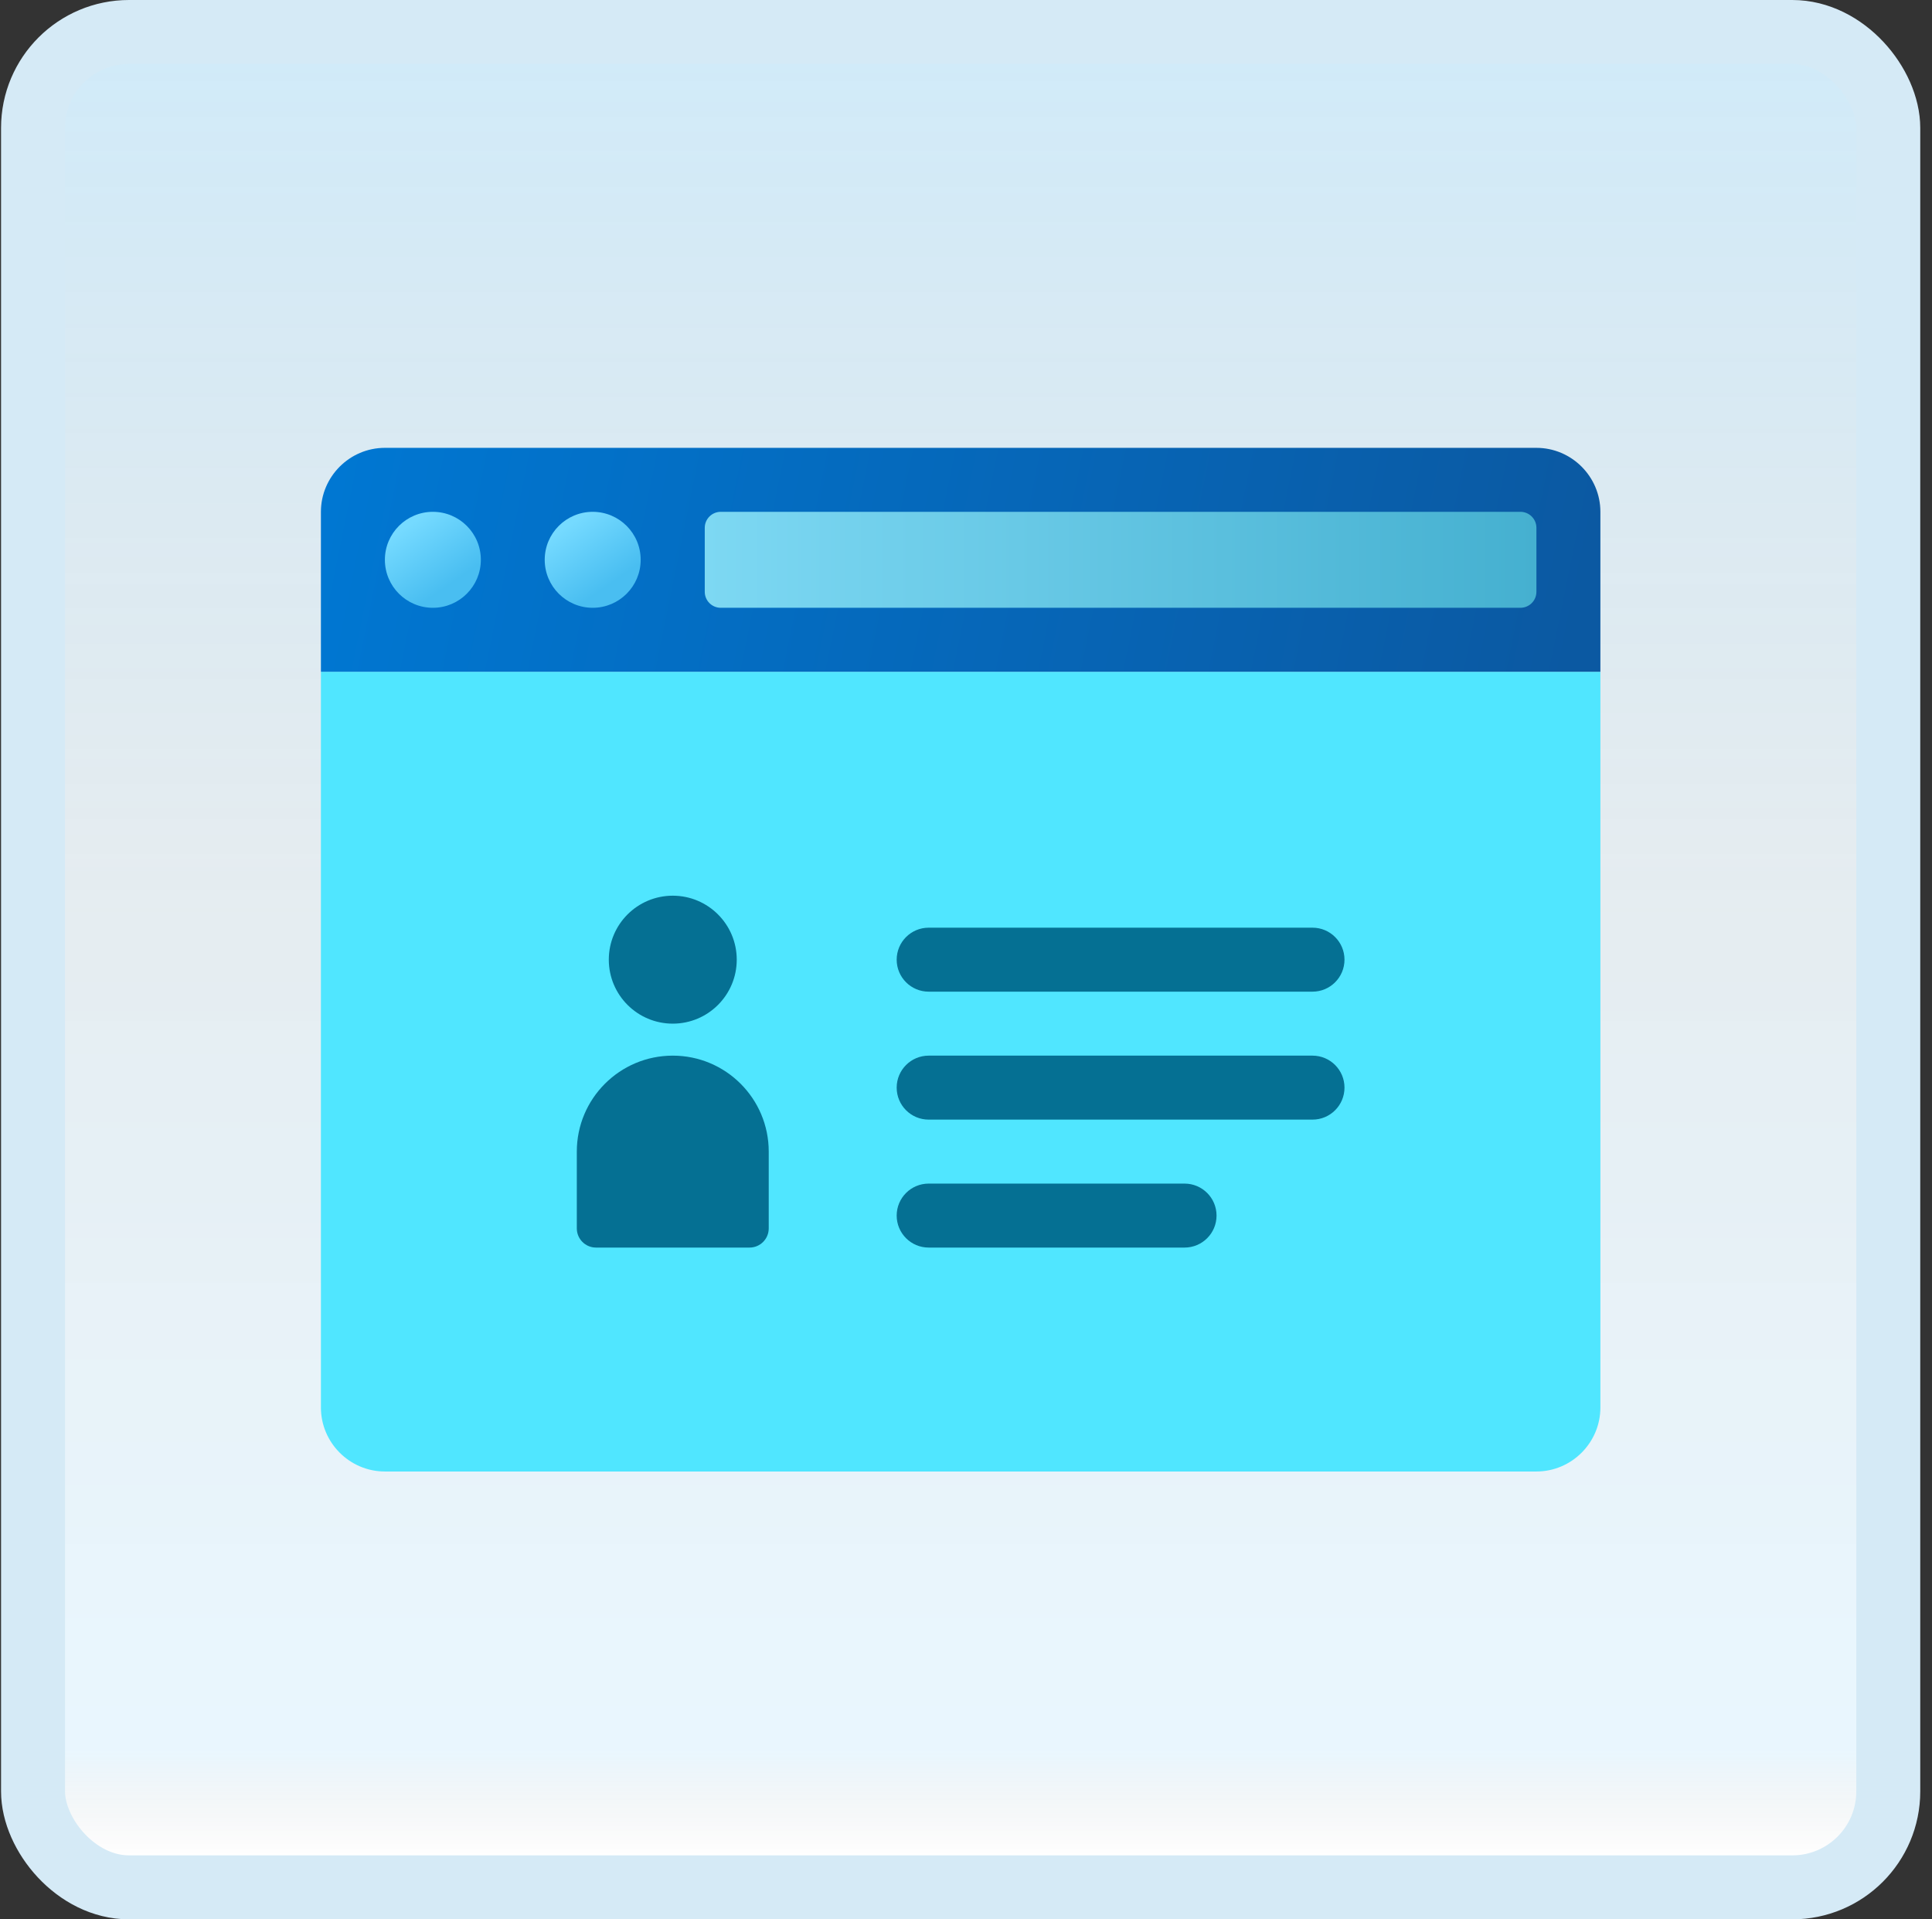 <svg width="151" height="150" viewBox="0 0 151 150" fill="none" xmlns="http://www.w3.org/2000/svg">
<rect x="0" y="0" width="151" height="150" fill="#333333" stroke="none"/>
<g id="resume-website">
<rect x="2.582" y="2.5" width="145" height="145" rx="7.5" fill="white"/>
<rect x="2.582" y="2.5" width="145" height="145" rx="7.5" fill="url(#paint0_linear_14_11027)" fill-opacity="0.2"/>
<g id="Group">
<path id="Vector" d="M25.082 110V52.5H125.082V110C125.082 112.75 122.832 115 120.082 115H30.082C27.332 115 25.082 112.75 25.082 110Z" fill="#50E6FF"/>
<path id="Vector_2" d="M125.082 40V52.5H25.082V40C25.082 37.25 27.332 35 30.082 35H120.082C122.832 35 125.082 37.25 125.082 40Z" fill="url(#paint1_linear_14_11027)"/>
<path id="Vector_3" d="M56.332 47.5H118.832C119.522 47.5 120.082 46.94 120.082 46.25V41.25C120.082 40.56 119.522 40 118.832 40H56.332C55.642 40 55.082 40.56 55.082 41.25V46.25C55.082 46.94 55.642 47.5 56.332 47.5Z" fill="url(#paint2_linear_14_11027)"/>
<path id="Vector_4" d="M33.832 47.5C35.903 47.5 37.582 45.821 37.582 43.75C37.582 41.679 35.903 40 33.832 40C31.761 40 30.082 41.679 30.082 43.75C30.082 45.821 31.761 47.5 33.832 47.5Z" fill="url(#paint3_linear_14_11027)"/>
<path id="Vector_5" d="M46.324 47.5C48.395 47.5 50.074 45.821 50.074 43.75C50.074 41.679 48.395 40 46.324 40C44.253 40 42.574 41.679 42.574 43.75C42.574 45.821 44.253 47.5 46.324 47.5Z" fill="url(#paint4_linear_14_11027)"/>
<path id="Vector_6" d="M52.582 80C55.343 80 57.582 77.761 57.582 75C57.582 72.239 55.343 70 52.582 70C49.821 70 47.582 72.239 47.582 75C47.582 77.761 49.821 80 52.582 80Z" fill="#057093"/>
<path id="Vector_7" d="M52.582 82.5C48.44 82.5 45.082 85.858 45.082 90V96C45.082 96.828 45.755 97.5 46.582 97.5H58.582C59.41 97.5 60.082 96.828 60.082 96V90C60.082 85.858 56.724 82.5 52.582 82.5Z" fill="#057093"/>
<path id="Vector_8" d="M102.582 82.5H72.582C71.202 82.5 70.082 83.62 70.082 85C70.082 86.38 71.202 87.5 72.582 87.5H102.582C103.962 87.5 105.082 86.38 105.082 85C105.082 83.62 103.962 82.5 102.582 82.5Z" fill="#057093"/>
<path id="Vector_9" d="M92.582 92.5H72.582C71.202 92.5 70.082 93.62 70.082 95C70.082 96.38 71.202 97.5 72.582 97.5H92.582C93.962 97.5 95.082 96.38 95.082 95C95.082 93.62 93.962 92.5 92.582 92.5Z" fill="#057093"/>
<path id="Vector_10" d="M102.582 72.5H72.582C71.202 72.5 70.082 73.62 70.082 75C70.082 76.38 71.202 77.5 72.582 77.5H102.582C103.962 77.5 105.082 76.38 105.082 75C105.082 73.62 103.962 72.5 102.582 72.5Z" fill="#057093"/>
</g>
<rect x="2.582" y="2.5" width="145" height="145" rx="7.5" stroke="#D5EAF6" stroke-width="5"/>
</g>
<defs>
<linearGradient id="paint0_linear_14_11027" x1="75.082" y1="5" x2="75.082" y2="145" gradientUnits="userSpaceOnUse">
<stop stop-color="#199AE0"/>
<stop offset="0.472" stop-color="#0D5176" stop-opacity="0.528"/>
<stop offset="0.941" stop-color="#12A6F7" stop-opacity="0.465"/>
<stop offset="1" stop-opacity="0"/>
</linearGradient>
<linearGradient id="paint1_linear_14_11027" x1="26.617" y1="34.352" x2="122.422" y2="53.833" gradientUnits="userSpaceOnUse">
<stop stop-color="#0077D2"/>
<stop offset="1" stop-color="#0B59A2"/>
</linearGradient>
<linearGradient id="paint2_linear_14_11027" x1="55.082" y1="43.75" x2="120.082" y2="43.75" gradientUnits="userSpaceOnUse">
<stop stop-color="#7DD8F3"/>
<stop offset="1" stop-color="#45B0D0"/>
</linearGradient>
<linearGradient id="paint3_linear_14_11027" x1="31.959" y1="41.04" x2="35.162" y2="45.673" gradientUnits="userSpaceOnUse">
<stop stop-color="#75DAFF"/>
<stop offset="1" stop-color="#49BEF1"/>
</linearGradient>
<linearGradient id="paint4_linear_14_11027" x1="44.452" y1="41.04" x2="47.654" y2="45.673" gradientUnits="userSpaceOnUse">
<stop stop-color="#75DAFF"/>
<stop offset="1" stop-color="#49BEF1"/>
</linearGradient>
</defs>
</svg>
